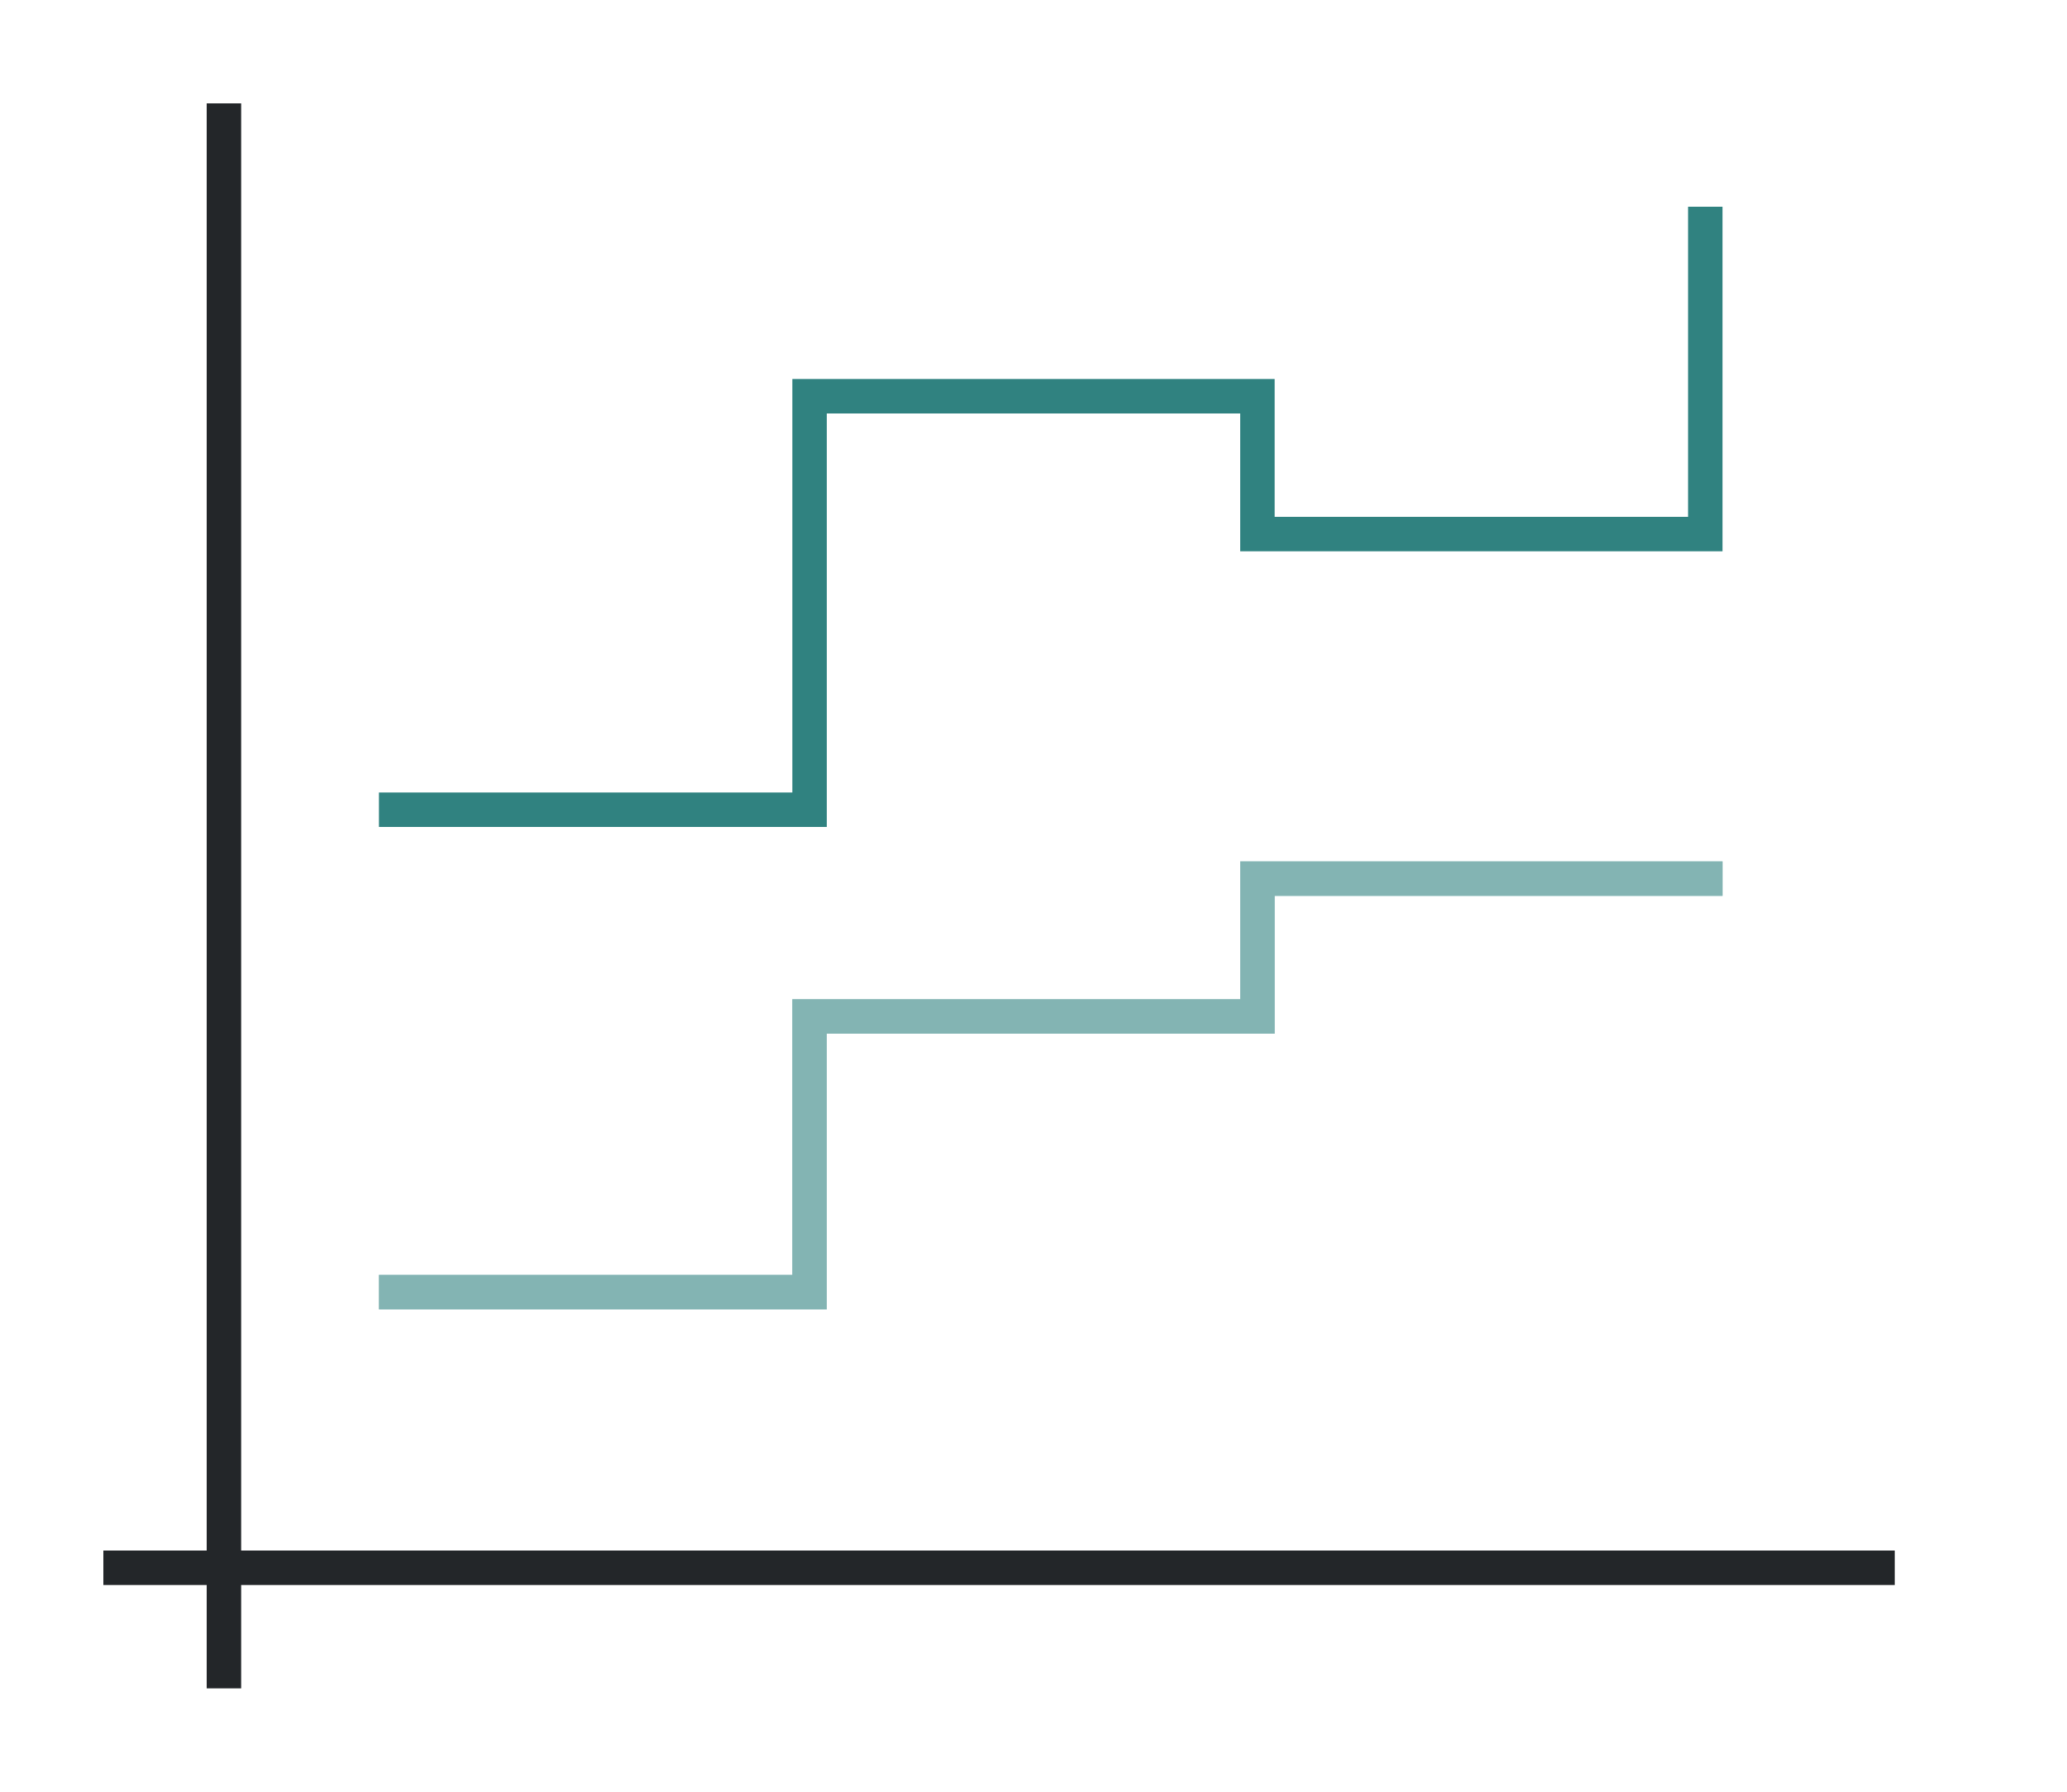 <svg height="52" width="60" xmlns="http://www.w3.org/2000/svg"><path d="M0 0h60v52H0Z" fill="#fff"/><path d="M3 45h52v1H3Z" fill="#232629"/><path d="M6 3h1v46H6Z" fill="#232629"/><path d="M36 25v4H23v8H11v1h13v-8h13v-4h13v-1z" fill="#e95420" fill-rule="evenodd" style="fill:#308280"/><path d="M49 6v9H37v-4H23v12H11v1h13V12h12v4h14V6Z" fill="#77216f" style="fill:#308280"/><path d="M36 25v4H23v8H11v1h13v-8h13v-4h13v-1z" fill="#e95420" fill-rule="evenodd" style="fill:#fff;opacity:.4"/></svg>
